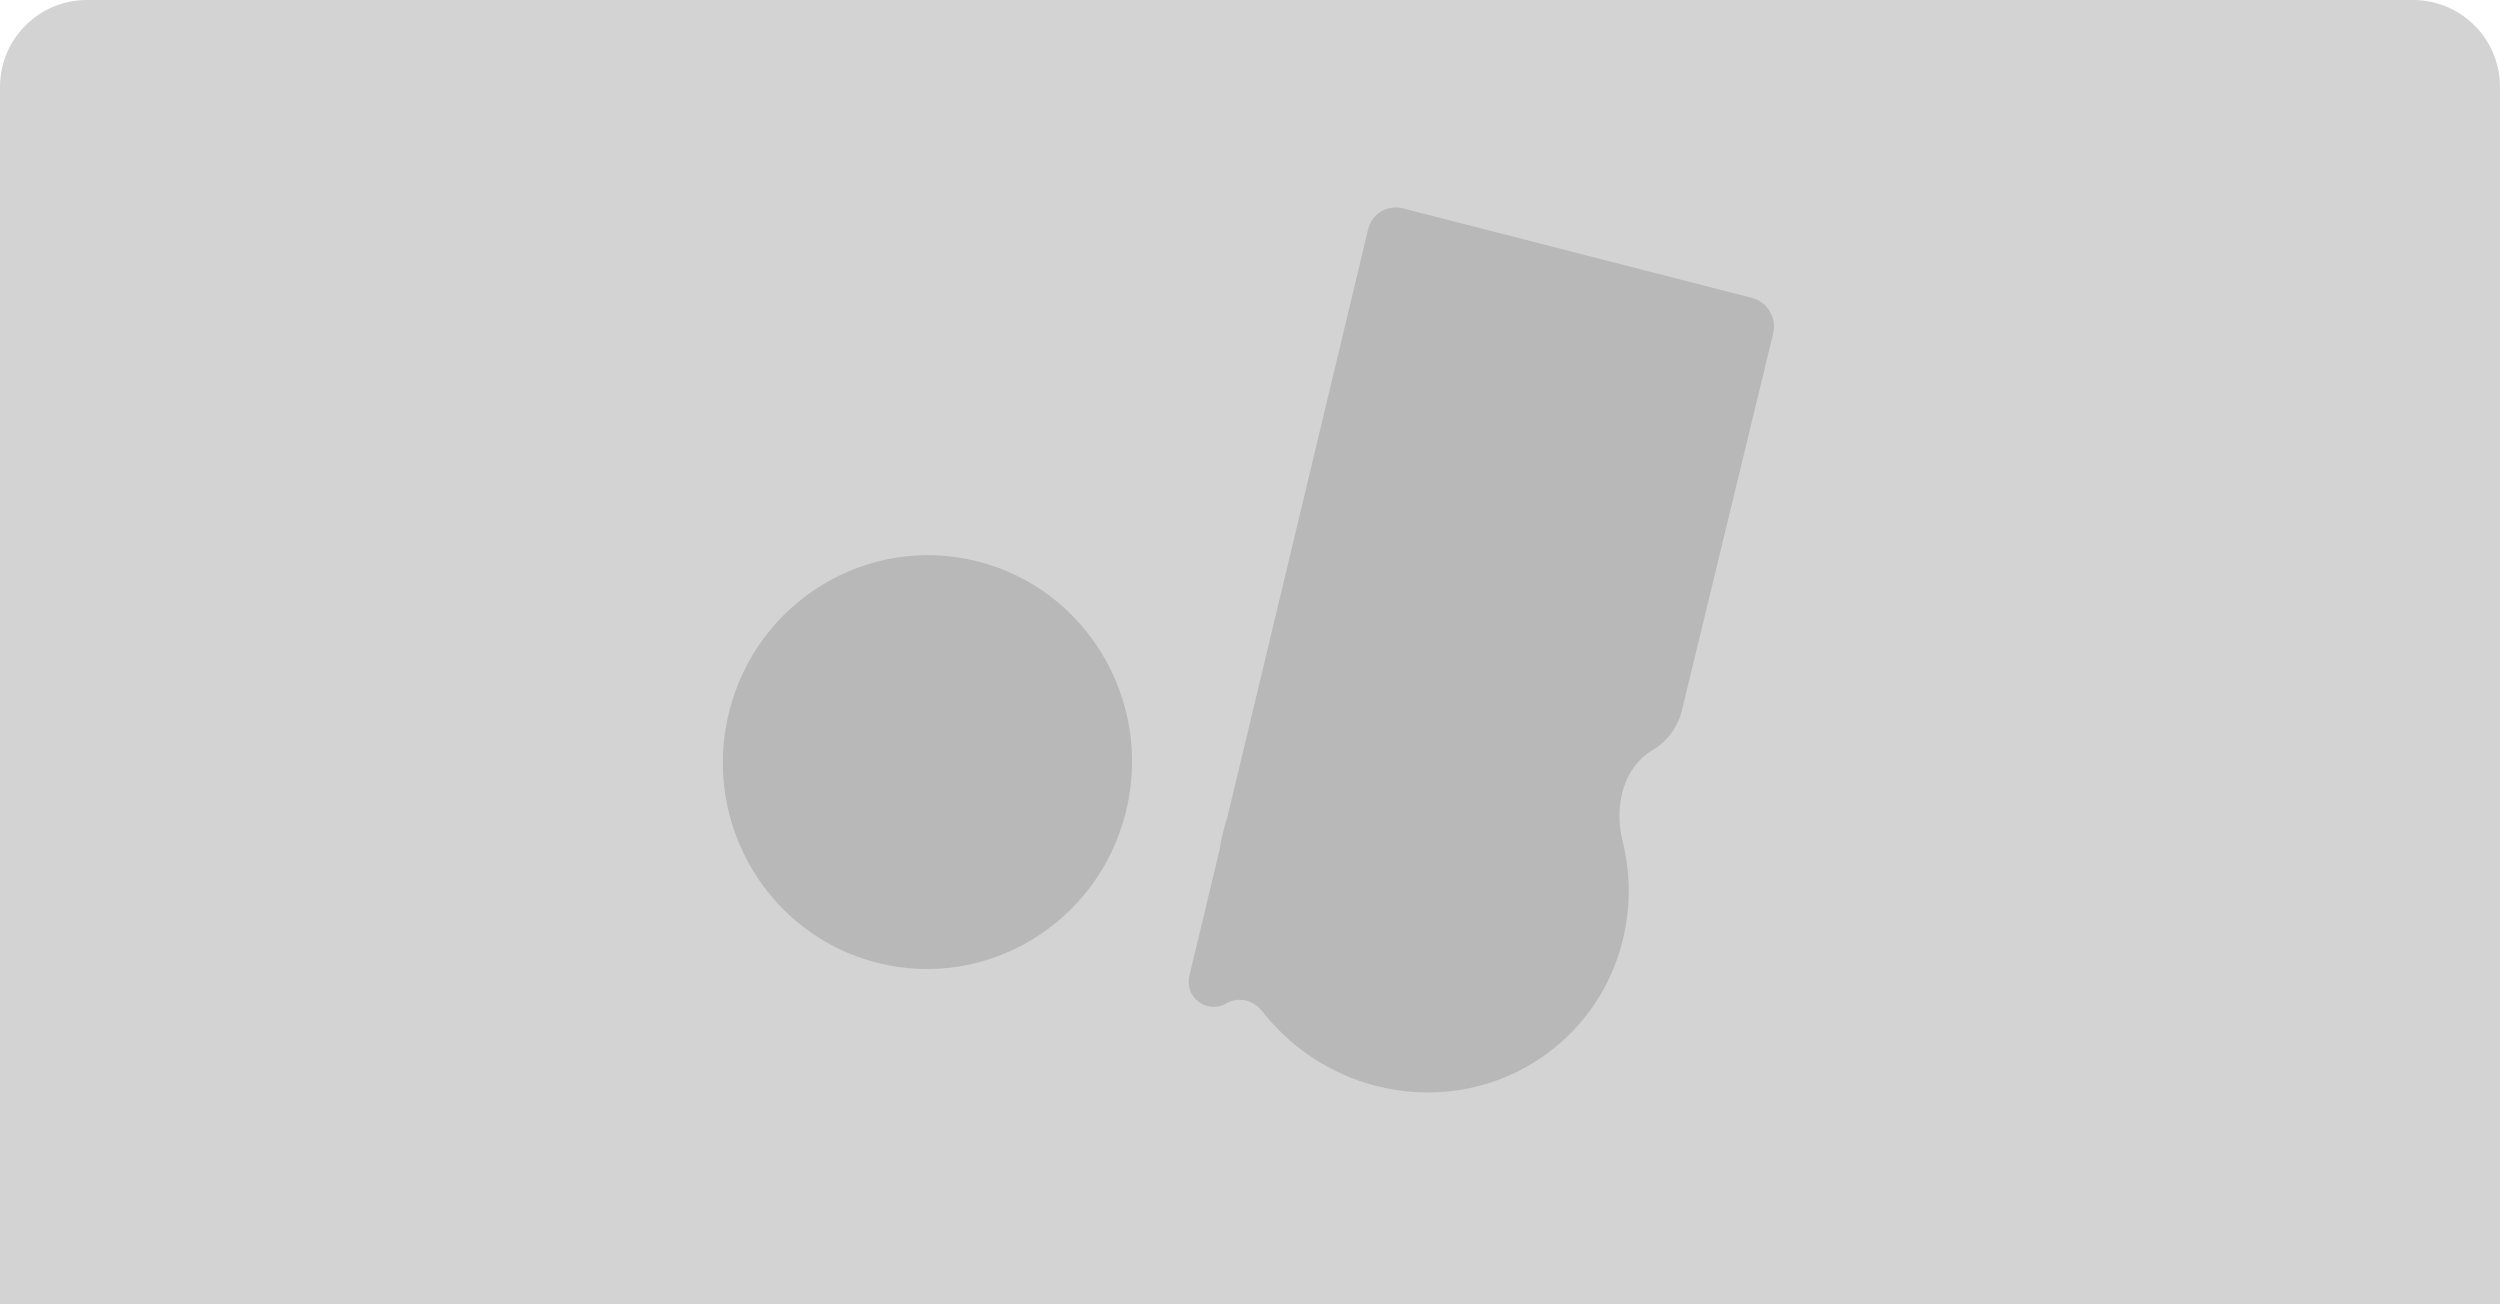 <svg width="460" height="240" viewBox="0 0 460 240" fill="none" xmlns="http://www.w3.org/2000/svg">
<path d="M0 16C0 7.163 7.163 0 16 0H444C452.837 0 460 7.163 460 16V240H0V16Z" fill="#D3D3D3"/>
<path fill-rule="evenodd" clip-rule="evenodd" d="M251.737 42.184C252.421 39.326 255.277 37.605 258.123 38.335L322.338 54.807C325.2 55.542 326.963 58.477 326.268 61.349L309.457 130.747C308.722 133.782 306.794 136.392 304.111 137.987C298.572 141.28 296.983 148.465 298.545 154.717C299.973 160.432 300.103 166.533 298.678 172.597C293.909 192.877 273.536 205.055 253.174 199.796C244.558 197.571 237.324 192.581 232.207 186.027C230.651 184.034 227.863 183.315 225.69 184.608C222.183 186.692 217.896 183.535 218.845 179.568L224.367 156.505C224.518 155.521 224.708 154.537 224.939 153.554C225.194 152.469 225.494 151.408 225.836 150.371L251.737 42.184ZM161.501 177.173C181.666 182.235 202.109 169.797 207.162 149.392C212.214 128.987 199.964 108.341 179.799 103.279C159.634 98.216 139.191 110.654 134.138 131.06C129.085 151.465 141.336 172.111 161.501 177.173Z" fill="#4B4B4B" fill-opacity="0.197"/>
</svg>
